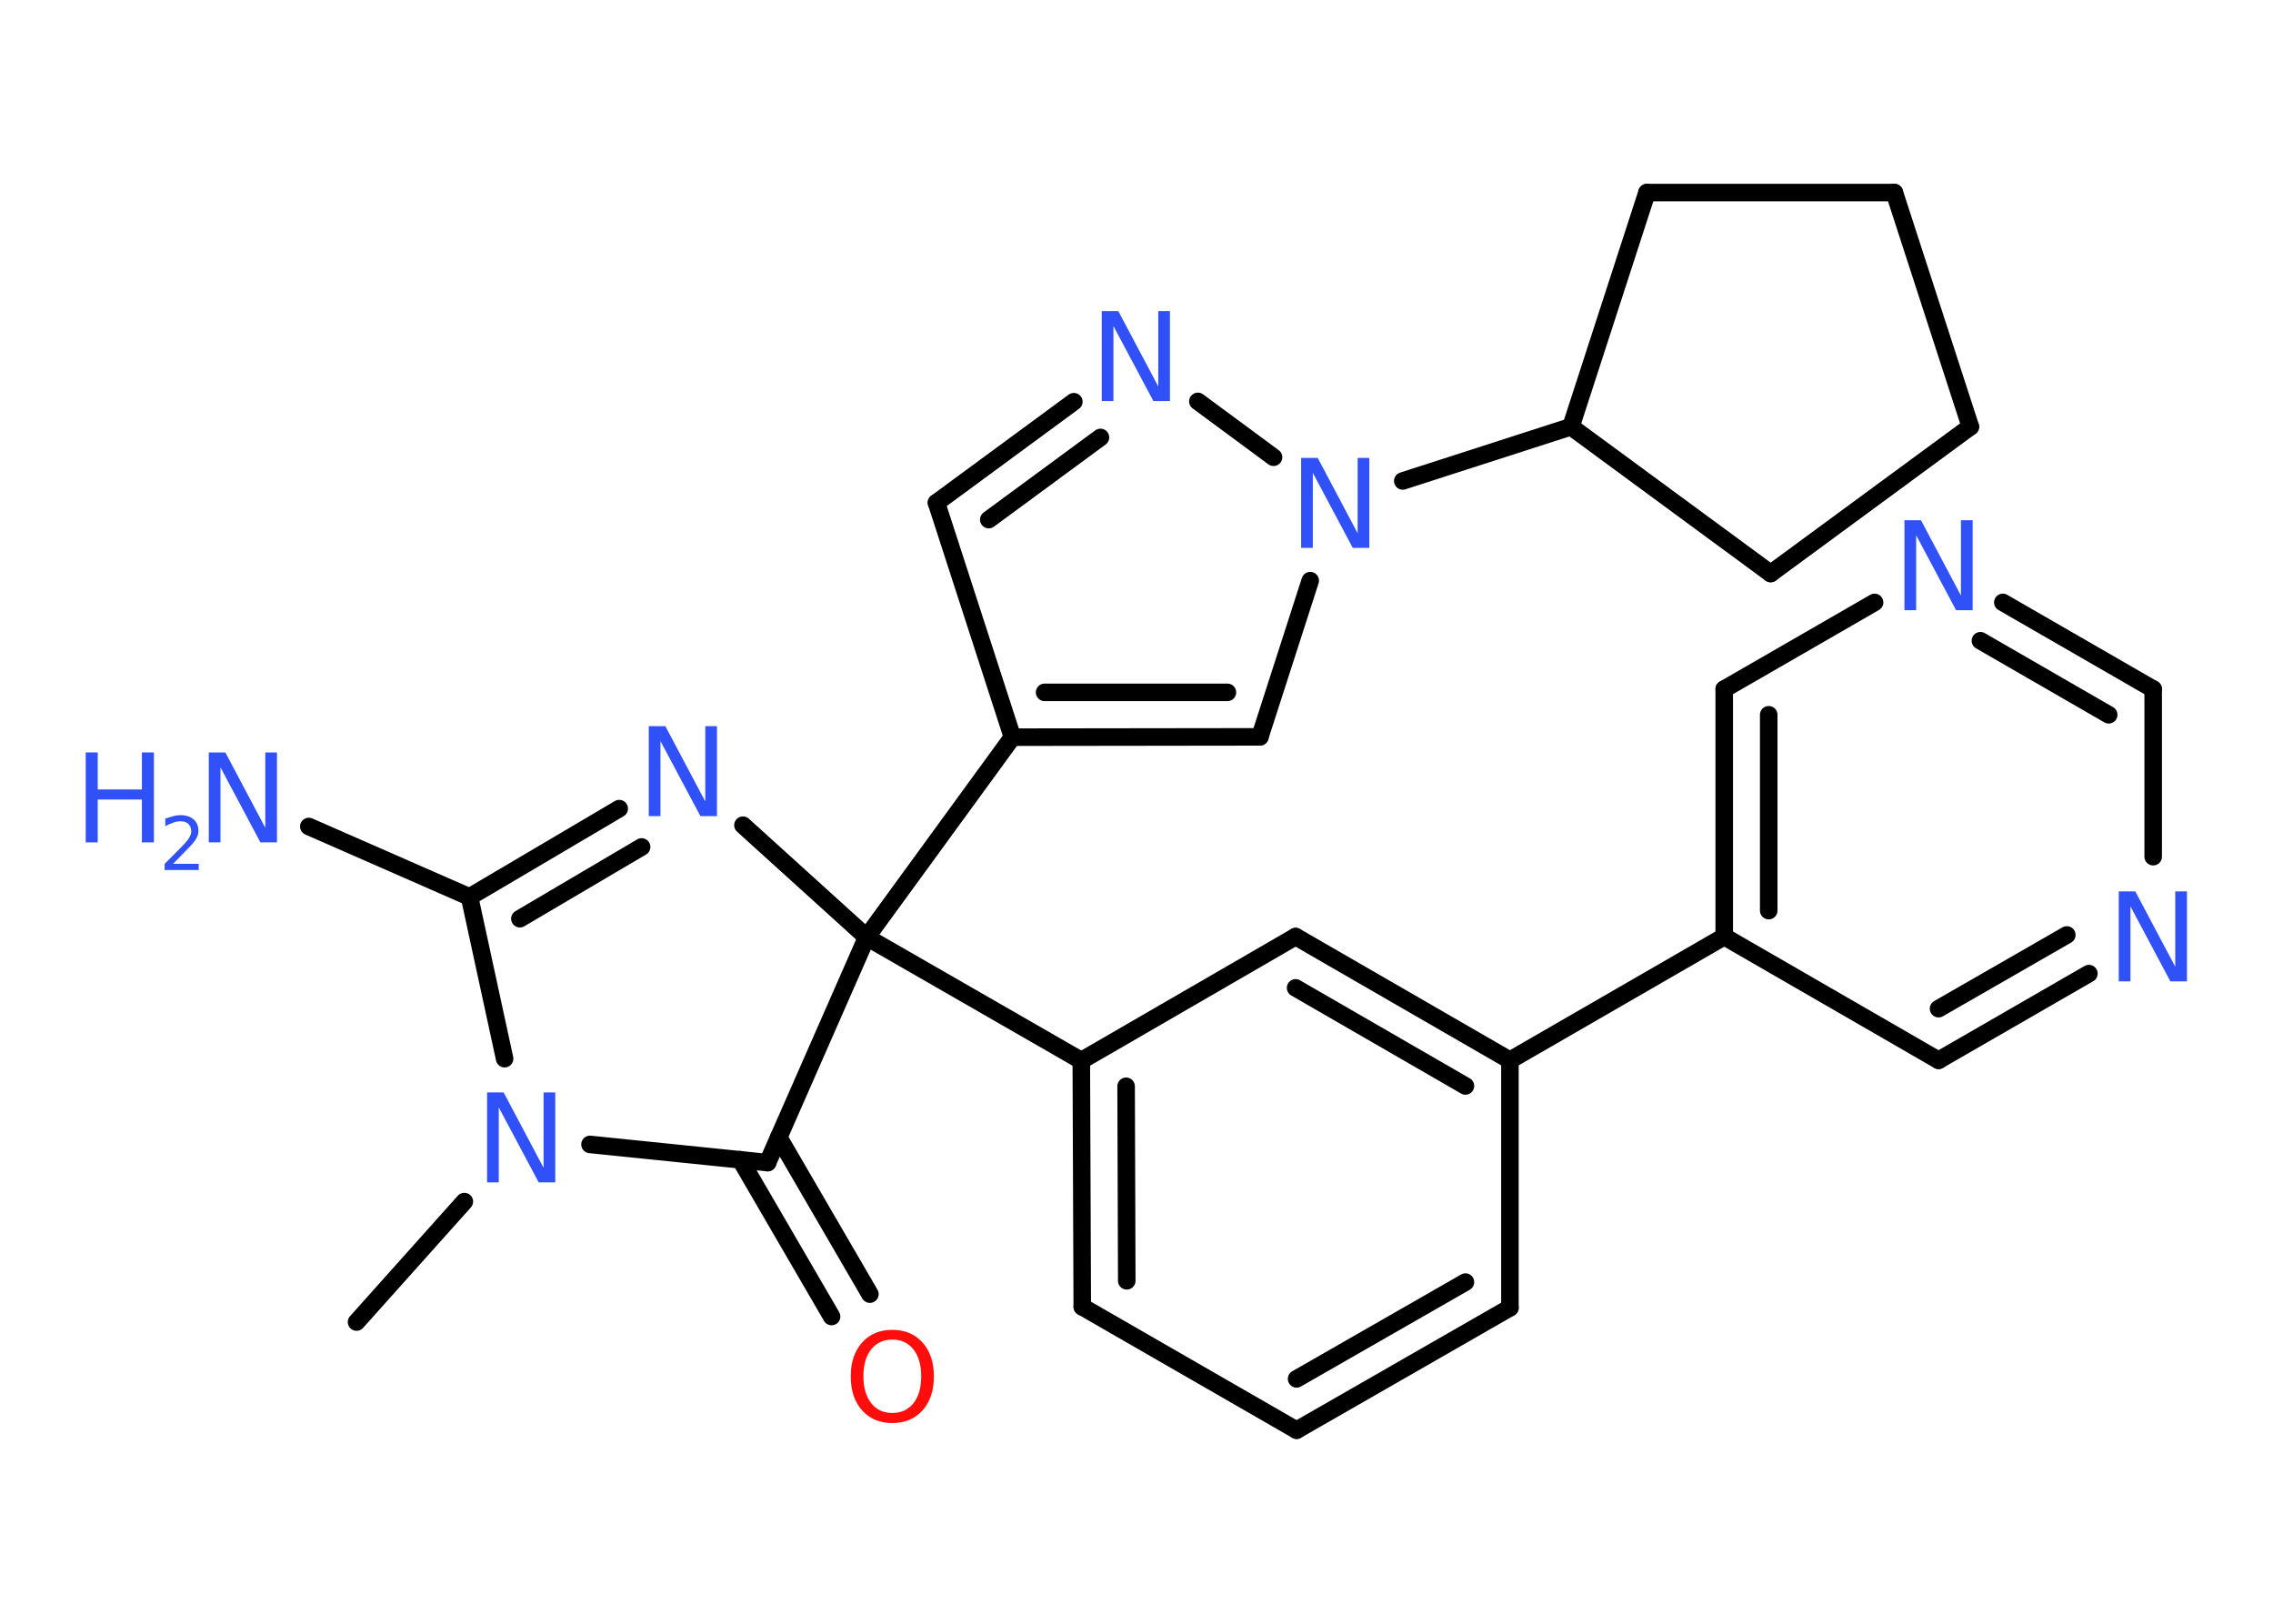 <?xml version='1.0' encoding='UTF-8'?>
<!DOCTYPE svg PUBLIC "-//W3C//DTD SVG 1.1//EN" "http://www.w3.org/Graphics/SVG/1.1/DTD/svg11.dtd">
<svg version='1.2' xmlns='http://www.w3.org/2000/svg' xmlns:xlink='http://www.w3.org/1999/xlink' width='70.0mm' height='50.0mm' viewBox='0 0 70.0 50.0'>
  <desc>Generated by the Chemistry Development Kit (http://github.com/cdk)</desc>
  <g stroke-linecap='round' stroke-linejoin='round' stroke='#000000' stroke-width='.54' fill='#3050F8'>
    <rect x='.0' y='.0' width='70.0' height='50.0' fill='#FFFFFF' stroke='none'/>
    <g id='mol1' class='mol'>
      <line id='mol1bnd1' class='bond' x1='10.98' y1='40.71' x2='14.3' y2='37.0'/>
      <line id='mol1bnd2' class='bond' x1='18.17' y1='35.24' x2='23.64' y2='35.8'/>
      <g id='mol1bnd3' class='bond'>
        <line x1='23.98' y1='35.02' x2='26.79' y2='39.85'/>
        <line x1='22.8' y1='35.71' x2='25.61' y2='40.54'/>
      </g>
      <line id='mol1bnd4' class='bond' x1='23.64' y1='35.8' x2='26.69' y2='28.86'/>
      <line id='mol1bnd5' class='bond' x1='26.69' y1='28.86' x2='33.3' y2='32.66'/>
      <g id='mol1bnd6' class='bond'>
        <line x1='33.3' y1='32.66' x2='33.33' y2='40.24'/>
        <line x1='34.68' y1='33.45' x2='34.7' y2='39.44'/>
      </g>
      <line id='mol1bnd7' class='bond' x1='33.33' y1='40.24' x2='39.93' y2='44.04'/>
      <g id='mol1bnd8' class='bond'>
        <line x1='39.93' y1='44.04' x2='46.5' y2='40.27'/>
        <line x1='39.93' y1='42.46' x2='45.13' y2='39.48'/>
      </g>
      <line id='mol1bnd9' class='bond' x1='46.5' y1='40.27' x2='46.5' y2='32.65'/>
      <line id='mol1bnd10' class='bond' x1='46.5' y1='32.65' x2='53.1' y2='28.84'/>
      <g id='mol1bnd11' class='bond'>
        <line x1='53.1' y1='21.22' x2='53.1' y2='28.84'/>
        <line x1='54.47' y1='22.01' x2='54.47' y2='28.04'/>
      </g>
      <line id='mol1bnd12' class='bond' x1='53.1' y1='21.22' x2='57.73' y2='18.55'/>
      <g id='mol1bnd13' class='bond'>
        <line x1='66.31' y1='21.22' x2='61.68' y2='18.55'/>
        <line x1='64.94' y1='22.01' x2='60.99' y2='19.73'/>
      </g>
      <line id='mol1bnd14' class='bond' x1='66.31' y1='21.22' x2='66.31' y2='26.38'/>
      <g id='mol1bnd15' class='bond'>
        <line x1='59.7' y1='32.65' x2='64.33' y2='29.98'/>
        <line x1='59.7' y1='31.06' x2='63.65' y2='28.79'/>
      </g>
      <line id='mol1bnd16' class='bond' x1='53.1' y1='28.84' x2='59.7' y2='32.65'/>
      <g id='mol1bnd17' class='bond'>
        <line x1='46.5' y1='32.65' x2='39.9' y2='28.84'/>
        <line x1='45.13' y1='33.44' x2='39.9' y2='30.42'/>
      </g>
      <line id='mol1bnd18' class='bond' x1='33.3' y1='32.66' x2='39.9' y2='28.84'/>
      <line id='mol1bnd19' class='bond' x1='26.69' y1='28.86' x2='31.18' y2='22.7'/>
      <line id='mol1bnd20' class='bond' x1='31.18' y1='22.7' x2='28.84' y2='15.48'/>
      <g id='mol1bnd21' class='bond'>
        <line x1='33.07' y1='12.37' x2='28.84' y2='15.48'/>
        <line x1='33.89' y1='13.47' x2='30.45' y2='16.0'/>
      </g>
      <line id='mol1bnd22' class='bond' x1='36.89' y1='12.36' x2='39.22' y2='14.08'/>
      <line id='mol1bnd23' class='bond' x1='43.2' y1='14.81' x2='48.38' y2='13.14'/>
      <line id='mol1bnd24' class='bond' x1='48.38' y1='13.14' x2='54.53' y2='17.66'/>
      <line id='mol1bnd25' class='bond' x1='54.53' y1='17.66' x2='60.68' y2='13.14'/>
      <line id='mol1bnd26' class='bond' x1='60.68' y1='13.14' x2='58.34' y2='5.93'/>
      <line id='mol1bnd27' class='bond' x1='58.34' y1='5.93' x2='50.72' y2='5.93'/>
      <line id='mol1bnd28' class='bond' x1='48.38' y1='13.14' x2='50.72' y2='5.93'/>
      <line id='mol1bnd29' class='bond' x1='40.35' y1='17.88' x2='38.8' y2='22.69'/>
      <g id='mol1bnd30' class='bond'>
        <line x1='31.18' y1='22.7' x2='38.8' y2='22.69'/>
        <line x1='32.17' y1='21.32' x2='37.8' y2='21.32'/>
      </g>
      <line id='mol1bnd31' class='bond' x1='26.69' y1='28.86' x2='22.88' y2='25.41'/>
      <g id='mol1bnd32' class='bond'>
        <line x1='19.07' y1='24.9' x2='14.46' y2='27.62'/>
        <line x1='19.76' y1='26.08' x2='16.01' y2='28.29'/>
      </g>
      <line id='mol1bnd33' class='bond' x1='15.54' y1='32.6' x2='14.46' y2='27.62'/>
      <line id='mol1bnd34' class='bond' x1='14.46' y1='27.62' x2='9.51' y2='25.45'/>
      <path id='mol1atm2' class='atom' d='M15.01 33.64h.5l1.23 2.32v-2.32h.36v2.77h-.51l-1.23 -2.31v2.31h-.36v-2.77z' stroke='none'/>
      <path id='mol1atm4' class='atom' d='M27.48 41.25q-.41 .0 -.65 .3q-.24 .3 -.24 .83q.0 .52 .24 .83q.24 .3 .65 .3q.41 .0 .65 -.3q.24 -.3 .24 -.83q.0 -.52 -.24 -.83q-.24 -.3 -.65 -.3zM27.48 40.95q.58 .0 .93 .39q.35 .39 .35 1.04q.0 .66 -.35 1.05q-.35 .39 -.93 .39q-.58 .0 -.93 -.39q-.35 -.39 -.35 -1.05q.0 -.65 .35 -1.04q.35 -.39 .93 -.39z' stroke='none' fill='#FF0D0D'/>
      <path id='mol1atm13' class='atom' d='M58.66 16.02h.5l1.23 2.32v-2.32h.36v2.77h-.51l-1.23 -2.31v2.31h-.36v-2.77z' stroke='none'/>
      <path id='mol1atm15' class='atom' d='M65.26 27.45h.5l1.23 2.32v-2.32h.36v2.77h-.51l-1.23 -2.31v2.31h-.36v-2.77z' stroke='none'/>
      <path id='mol1atm20' class='atom' d='M33.94 9.58h.5l1.23 2.32v-2.32h.36v2.77h-.51l-1.23 -2.31v2.31h-.36v-2.77z' stroke='none'/>
      <path id='mol1atm21' class='atom' d='M40.08 14.1h.5l1.23 2.32v-2.32h.36v2.77h-.51l-1.23 -2.31v2.31h-.36v-2.77z' stroke='none'/>
      <path id='mol1atm28' class='atom' d='M19.99 22.36h.5l1.23 2.32v-2.32h.36v2.77h-.51l-1.23 -2.31v2.31h-.36v-2.77z' stroke='none'/>
      <g id='mol1atm30' class='atom'>
        <path d='M6.44 23.17h.5l1.23 2.32v-2.32h.36v2.77h-.51l-1.23 -2.31v2.31h-.36v-2.77z' stroke='none'/>
        <path d='M2.64 23.17h.37v1.14h1.36v-1.14h.37v2.77h-.37v-1.32h-1.36v1.32h-.37v-2.77z' stroke='none'/>
        <path d='M5.34 26.6h.78v.19h-1.05v-.19q.13 -.13 .35 -.35q.22 -.22 .28 -.29q.11 -.12 .15 -.21q.04 -.08 .04 -.16q.0 -.13 -.09 -.22q-.09 -.08 -.24 -.08q-.11 .0 -.22 .04q-.12 .04 -.25 .11v-.23q.14 -.05 .25 -.08q.12 -.03 .21 -.03q.26 .0 .41 .13q.15 .13 .15 .35q.0 .1 -.04 .19q-.04 .09 -.14 .21q-.03 .03 -.18 .19q-.15 .15 -.42 .43z' stroke='none'/>
      </g>
    </g>
  </g>
</svg>

